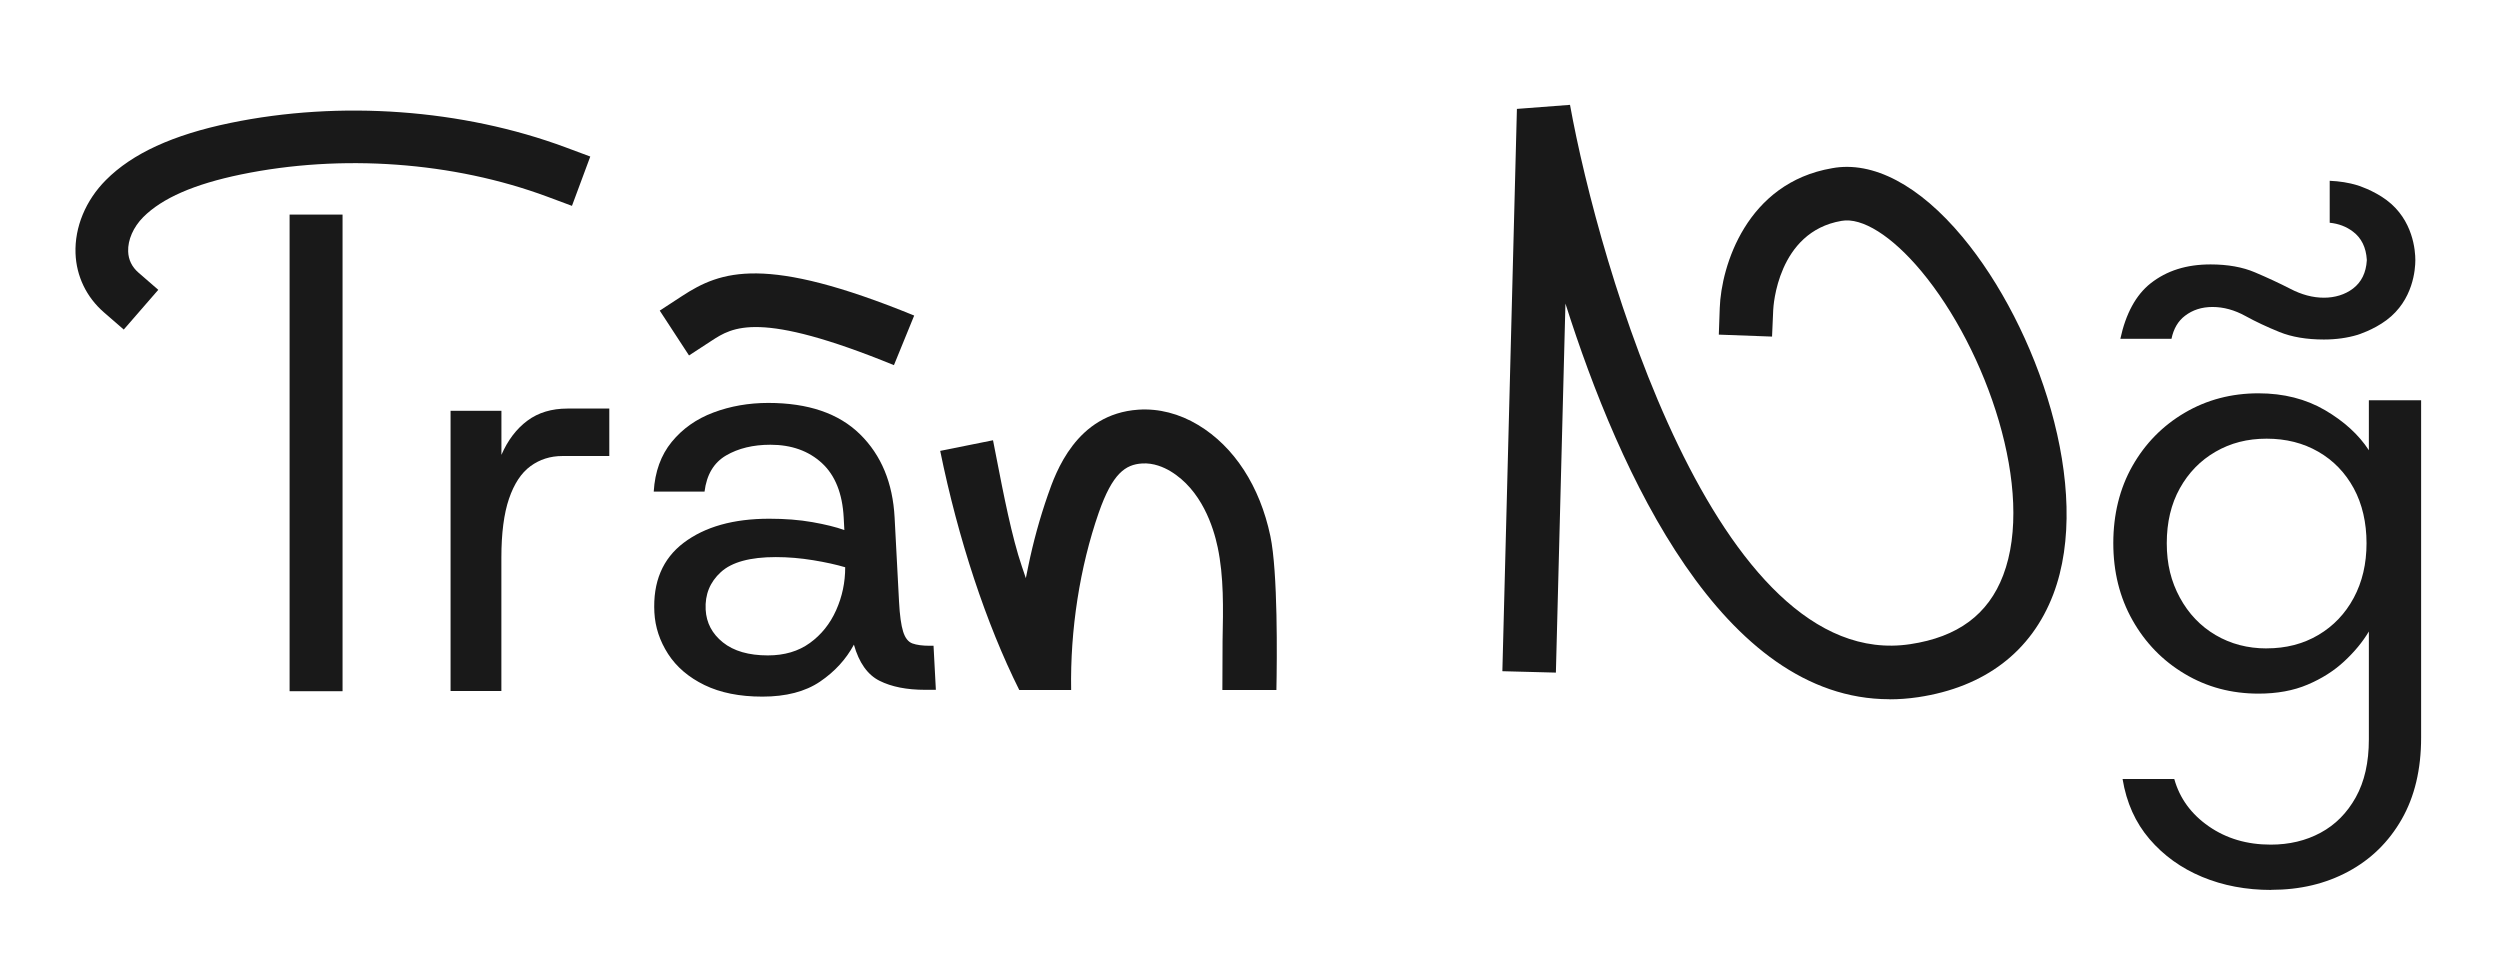 <?xml version="1.0" encoding="UTF-8"?>
<svg id="Layer_1" xmlns="http://www.w3.org/2000/svg" version="1.1" viewBox="0 0 536.27 205.6">
  <!-- Generator: Adobe Illustrator 29.6.1, SVG Export Plug-In . SVG Version: 2.1.1 Build 9)  -->
  <defs>
    <style>
      .st0 {
        fill: #191919;
      }
    </style>
  </defs>
  <g>
    <path class="st0" d="M96.65,148.22v-60.1h10.91v9.45c1.37-3.15,3.23-5.59,5.57-7.33,2.34-1.74,5.21-2.6,8.6-2.6h8.97v10.18h-10.06c-2.59,0-4.87.73-6.85,2.18-1.98,1.45-3.51,3.78-4.6,6.97-1.09,3.19-1.64,7.41-1.64,12.66v28.59h-10.91Z"/>
    <path class="st0" d="M163.49,149.43c-4.85,0-8.97-.83-12.37-2.48-3.4-1.66-6-3.88-7.8-6.66-1.8-2.79-2.78-5.76-2.95-8.91-.34-6.54,1.76-11.53,6.3-14.96,4.55-3.43,10.66-5.15,18.33-5.15,3.39,0,6.47.24,9.25.73,2.77.49,5.06,1.05,6.87,1.7l-.14-2.67c-.27-5.17-1.83-9.07-4.67-11.69-2.85-2.62-6.53-3.94-11.05-3.94-3.72,0-6.89.77-9.51,2.3-2.63,1.54-4.17,4.12-4.62,7.75h-10.9c.26-4.28,1.55-7.83,3.86-10.66,2.32-2.83,5.29-4.93,8.94-6.3,3.64-1.37,7.57-2.06,11.77-2.06,8.56,0,15.12,2.24,19.68,6.72,4.56,4.48,7.03,10.44,7.42,17.87l.95,18.05c.15,2.91.45,5.05.88,6.42.43,1.37,1.1,2.22,2.01,2.54.9.32,2.12.49,3.66.49h.85l.5,9.45h-2.3c-3.96,0-7.22-.65-9.79-1.94-2.57-1.29-4.4-3.88-5.49-7.75-1.69,3.15-4.12,5.8-7.28,7.94-3.16,2.14-7.28,3.21-12.37,3.21ZM164.72,140.59c3.55,0,6.56-.89,9.01-2.67,2.45-1.77,4.33-4.12,5.63-7.03,1.3-2.91,1.95-5.98,1.94-9.21-1.89-.56-4.18-1.07-6.86-1.51-2.69-.44-5.37-.67-8.03-.67-5.49,0-9.42,1.07-11.77,3.21-2.35,2.14-3.44,4.83-3.27,8.06.15,2.83,1.38,5.17,3.7,7.03,2.32,1.86,5.54,2.79,9.66,2.79Z"/>
    <g>
      <path class="st0" d="M73.48,46.03v102.24h-11.36V46.03"/>
      <path class="st0" d="M26.54,70.69l-4.26-3.7c-3.74-3.25-5.9-7.74-6.08-12.64-.2-5.63,2.17-11.37,6.52-15.73,5.67-5.7,14.39-9.7,26.66-12.24,23.63-4.89,49.85-2.98,71.95,5.23l5.29,1.97-3.93,10.58-5.29-1.97c-20.17-7.49-44.13-9.22-65.73-4.76-10.03,2.08-16.88,5.07-20.95,9.15-2.12,2.13-3.32,4.88-3.23,7.36.06,1.79.81,3.32,2.2,4.53l4.26,3.7-7.4,8.52Z"/>
    </g>
    <path class="st0" d="M191.76,78.33c-28.98-11.85-34.62-8.17-39.15-5.22l-4.81,3.14-6.28-9.62,4.81-3.14c8.32-5.43,17.81-8.87,49.77,4.2l-4.34,10.63Z"/>
    <path class="st0" d="M273.81,148.01h-11.6l.04-10.52c.14-7.07.29-13.74-1.05-20.11-.92-4.36-3.45-12.28-10.13-16.3-1.42-.85-3.63-1.83-6.1-1.66-3.54.23-6.33,2.09-9.29,10.58-4.05,11.65-6.14,25.11-5.91,38.01h-11.13c-7.11-14.23-13.1-32.39-16.96-51.29l11.33-2.28c.25,1.24.51,2.56.77,3.94,1.46,7.5,3.27,16.83,5.42,23.13l.85,2.51.53-2.6c1.05-5.13,2.46-10.26,4.19-15.23,1.66-4.77,6.05-17.41,19.42-18.31,4.35-.29,8.78.84,12.84,3.29,7.72,4.65,13.22,13.12,15.47,23.81,1.63,7.73,1.43,26.4,1.3,33.01Z"/>
    <g>
      <path class="st0" d="M487.21,190.9c-5.4,0-10.34-.93-14.83-2.8-4.49-1.87-8.25-4.57-11.28-8.1-3.03-3.53-4.96-7.83-5.79-12.9h11.09c1.16,4.15,3.63,7.54,7.41,10.16,3.78,2.62,8.2,3.92,13.27,3.92,3.99,0,7.56-.85,10.72-2.56,3.16-1.7,5.67-4.24,7.54-7.6,1.87-3.36,2.8-7.5,2.8-12.4v-23.16c-1.33,2.24-3.1,4.38-5.3,6.42-2.2,2.04-4.82,3.7-7.85,4.98-3.03,1.29-6.54,1.93-10.53,1.93-5.82,0-11.09-1.41-15.82-4.24-4.74-2.82-8.47-6.67-11.21-11.53-2.74-4.86-4.11-10.36-4.11-16.51s1.37-11.75,4.11-16.57c2.74-4.82,6.48-8.62,11.21-11.4,4.73-2.78,10.01-4.17,15.82-4.17,5.4,0,10.15,1.21,14.27,3.61,4.11,2.41,7.25,5.28,9.41,8.6v-10.72h11.21v72.38c0,6.81-1.39,12.65-4.17,17.51-2.78,4.86-6.6,8.6-11.46,11.21-4.86,2.62-10.36,3.92-16.51,3.92ZM486.21,139.08c4.15,0,7.85-.95,11.09-2.87,3.24-1.91,5.77-4.57,7.6-7.97,1.83-3.41,2.74-7.31,2.74-11.71s-.91-8.41-2.74-11.78c-1.83-3.36-4.36-5.98-7.6-7.85-3.24-1.87-6.94-2.8-11.09-2.8s-7.72.93-10.96,2.8c-3.24,1.87-5.79,4.49-7.66,7.85-1.87,3.36-2.8,7.29-2.8,11.78s.93,8.2,2.8,11.65c1.87,3.45,4.42,6.13,7.66,8.04,3.24,1.91,6.89,2.87,10.96,2.87Z"/>
      <path class="st0" d="M405.3,149.99c-35.78,0-57.86-48.18-69.5-84.87l-2.05,79.16-11.48-.3,3.12-120.62,11.39-.87c6.2,34.29,31.39,121.94,72.97,115.69,10.22-1.53,16.75-6.37,19.95-14.78,6.9-18.13-3.51-48.37-17.56-65.23-6.31-7.57-12.72-11.6-17.13-10.79-13.75,2.35-14.61,18.42-14.64,19.11l-.25,5.71-11.42-.42.2-5.71c.31-9,5.76-26.85,24.11-29.99,8.74-1.61,18.69,3.62,27.96,14.75,16.06,19.27,28.07,54.07,19.47,76.67-4.68,12.28-14.7,19.91-28.98,22.05-2.09.31-4.15.46-6.16.46Z"/>
    </g>
  </g>
  <path class="st0" d="M518.11,55.79c0,1.94-.43,8.58-6.17,12.87-2.84,2.13-6.19,3.16-6.23,3.17-2.19.66-4.62,1-7.22,1-3.69,0-6.89-.54-9.53-1.61-2.66-1.08-5.11-2.23-7.29-3.43-2.33-1.29-4.71-1.94-7.06-1.94s-4.27.64-5.9,1.88c-1.49,1.12-2.46,2.78-2.91,4.95h-10.97c1.17-5.41,3.34-9.4,6.48-11.89,3.47-2.73,7.68-4.07,12.88-4.07,3.67,0,6.87.57,9.51,1.7,2.69,1.14,5.23,2.32,7.55,3.51,2.44,1.28,4.87,1.93,7.24,1.93s4.54-.66,6.25-1.96c1.8-1.37,2.8-3.39,2.96-6.03v-.16c-.16-2.64-1.16-4.67-2.96-6.02-1.41-1.08-3.09-1.72-5-1.91v-9c2.13.09,4.13.41,5.97.97.02,0,.86.27,2.06.79,1.2.53,2.75,1.32,4.17,2.38,5.74,4.28,6.17,10.93,6.17,12.87Z"/>
</svg>
